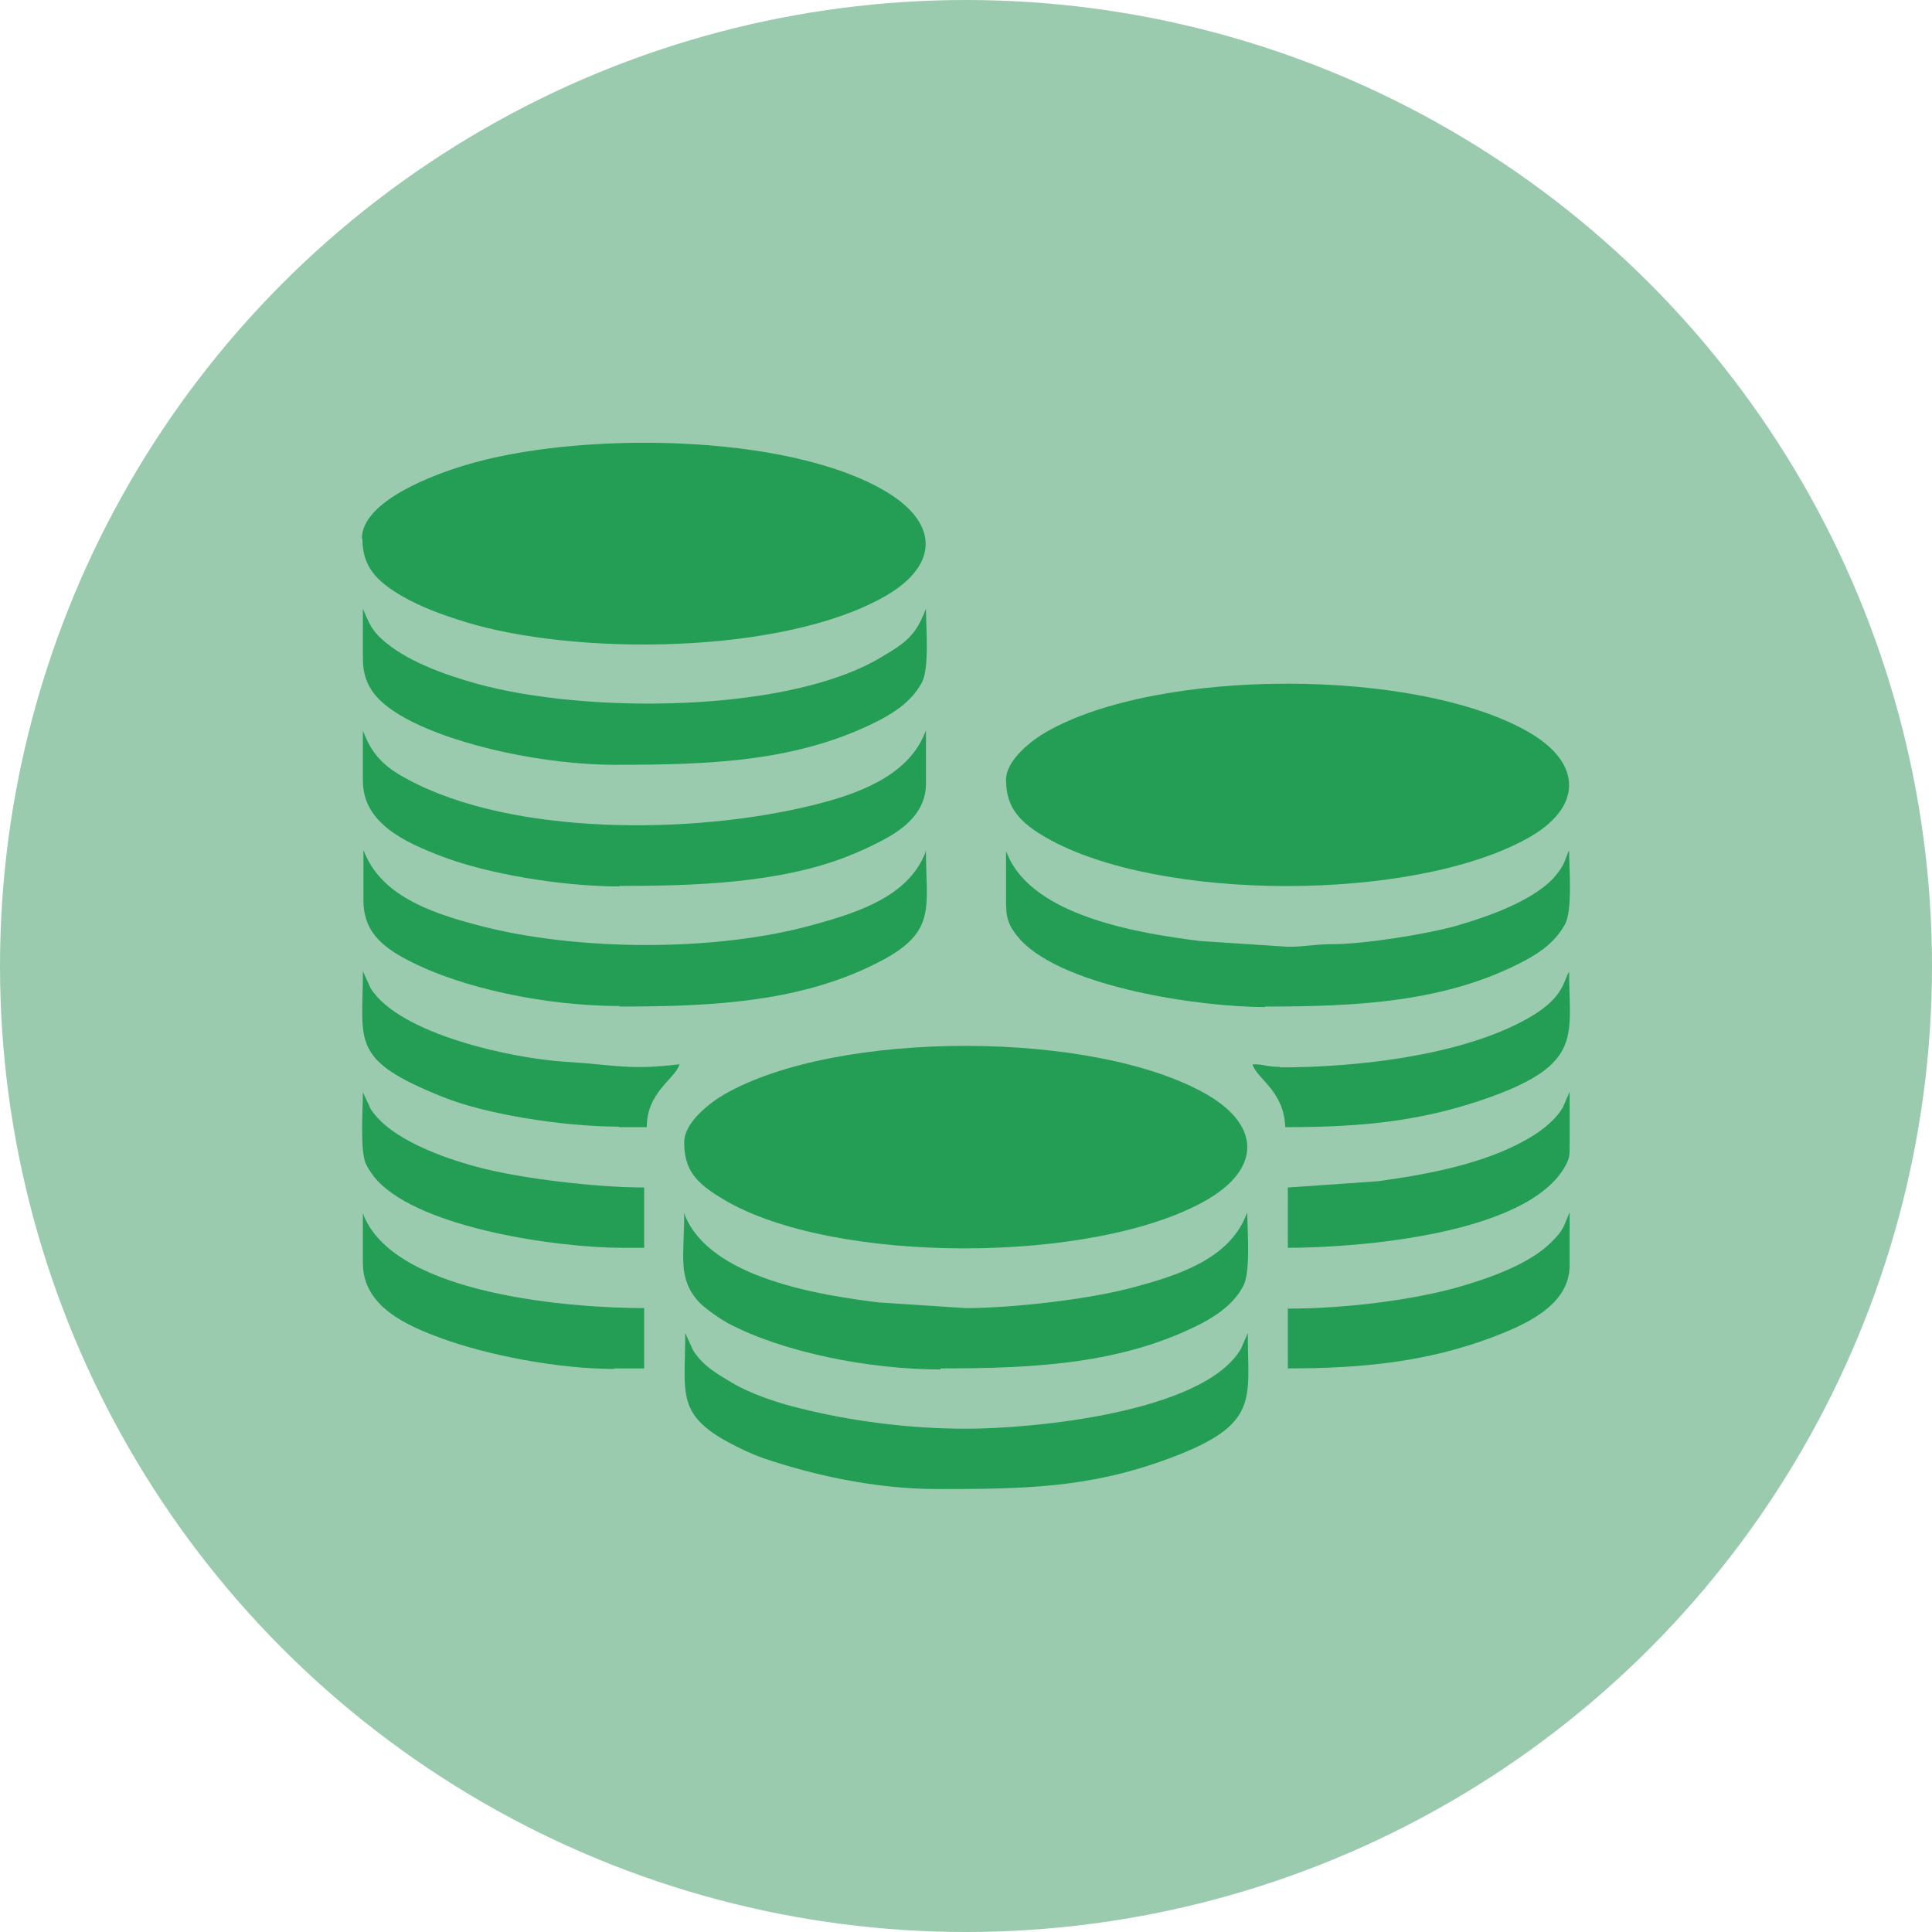<?xml version="1.0" encoding="UTF-8"?>
<!DOCTYPE svg PUBLIC "-//W3C//DTD SVG 1.1//EN" "http://www.w3.org/Graphics/SVG/1.1/DTD/svg11.dtd">
<!-- Creator: CorelDRAW -->
<svg xmlns="http://www.w3.org/2000/svg" xml:space="preserve" width="0.731in" height="0.731in" version="1.1" style="shape-rendering:geometricPrecision; text-rendering:geometricPrecision; image-rendering:optimizeQuality; fill-rule:evenodd; clip-rule:evenodd"
viewBox="0 0 37.16 37.16"
 xmlns:xlink="http://www.w3.org/1999/xlink"
 xmlns:xodm="http://www.corel.com/coreldraw/odm/2003">
 <defs>
  <style type="text/css">
   <![CDATA[
    .fil1 {fill:#239e54}
    .fil0 {fill:#9bcbae}
   ]]>
  </style>
 </defs>
 <g id="Layer_x0020_1">
  <circle class="fil0" cx="18.58" cy="18.58" r="18.58"/>
  <g id="_105553162532832">
   <path class="fil1" d="M6.97 10.36c0,0.54 0.27,0.82 0.77,1.11 0.37,0.21 0.75,0.35 1.2,0.49 2.14,0.66 6.12,0.63 8.08,-0.49 1.02,-0.58 1.06,-1.39 0.03,-2.01 -1.92,-1.15 -5.99,-1.16 -8.11,-0.51 -0.57,0.17 -1.98,0.68 -1.98,1.41z"/>
   <path class="fil1" d="M13.16 21.97c0,0.53 0.22,0.78 0.74,1.09 2.1,1.27 7.16,1.26 9.31,0.02 1.04,-0.6 1.04,-1.43 0,-2.03 -2.15,-1.24 -7.11,-1.25 -9.28,0 -0.26,0.15 -0.77,0.53 -0.77,0.92z"/>
   <path class="fil1" d="M19.35 15c0,0.54 0.27,0.82 0.77,1.11 2.16,1.24 7.04,1.24 9.25,0.02 1.06,-0.58 1.09,-1.44 0.03,-2.05 -2.16,-1.24 -7.12,-1.24 -9.28,0 -0.26,0.15 -0.77,0.53 -0.77,0.92z"/>
   <path class="fil1" d="M24.33 19.36c1.77,0 3.5,-0.08 5.01,-0.89 0.32,-0.17 0.59,-0.38 0.76,-0.69 0.15,-0.27 0.08,-1.08 0.08,-1.42 -0.07,0.11 -0.05,0.26 -0.32,0.55 -0.43,0.44 -1.27,0.73 -1.86,0.9 -0.53,0.15 -1.75,0.35 -2.36,0.35 -0.37,-0 -0.52,0.05 -0.87,0.05l-1.68 -0.11c-1.12,-0.14 -3.21,-0.46 -3.71,-1.66l-0.03 -0.07c0,0.32 -0,0.65 -0,0.97 -0,0.3 0.03,0.46 0.28,0.74 0.86,0.92 3.48,1.29 4.7,1.29z"/>
   <path class="fil1" d="M18.09 26.32c1.8,0 3.5,-0.08 5.03,-0.87 0.32,-0.17 0.62,-0.39 0.79,-0.71 0.15,-0.27 0.08,-1.08 0.08,-1.42l-0.03 0.07c-0.33,0.82 -1.29,1.14 -2.16,1.37 -0.84,0.23 -2.32,0.4 -3.23,0.4l-1.68 -0.11c-1.11,-0.14 -3.21,-0.46 -3.71,-1.66 -0,-0.01 -0.01,-0.03 -0.01,-0.03 -0,-0.01 -0.01,-0.02 -0.01,-0.03 0,0.84 -0.13,1.26 0.28,1.71 0.11,0.12 0.4,0.32 0.56,0.41 1.06,0.56 2.71,0.89 4.09,0.89z"/>
   <path class="fil1" d="M18 28.64c1.66,0 2.94,-0.01 4.49,-0.59 1.75,-0.65 1.51,-1.12 1.51,-2.41l-0.13 0.3c-0.72,1.24 -4.04,1.54 -5.28,1.54 -1.16,0 -2.29,-0.16 -3.23,-0.4 -0.42,-0.1 -0.94,-0.28 -1.29,-0.49 -0.3,-0.18 -0.55,-0.32 -0.74,-0.62l-0.15 -0.33c0,1.12 -0.18,1.55 0.81,2.09 0.24,0.13 0.45,0.23 0.7,0.32 0.92,0.31 2.12,0.59 3.33,0.59z"/>
   <path class="fil1" d="M11.81 14.71c1.84,0 3.55,-0.05 5.13,-0.87 0.32,-0.17 0.62,-0.39 0.79,-0.71 0.15,-0.27 0.08,-1.08 0.08,-1.42l-0.03 0.07c-0,0.01 -0.02,0.06 -0.03,0.07 -0.17,0.41 -0.41,0.56 -0.8,0.79 -1.79,1.08 -5.69,1.09 -7.78,0.51 -0.61,-0.17 -1.38,-0.44 -1.84,-0.87 -0.15,-0.14 -0.21,-0.25 -0.29,-0.43l-0.06 -0.14c0,0.32 -0,0.65 -0,0.97 -0,0.56 0.33,0.86 0.81,1.13 1,0.55 2.74,0.9 4.03,0.9z"/>
   <path class="fil1" d="M11.91 17.04c1.44,0 3.05,-0.05 4.37,-0.56 0.25,-0.1 0.45,-0.19 0.66,-0.3 0.47,-0.24 0.87,-0.57 0.87,-1.11 0,-0.34 -0,-0.68 -0,-1.02l-0.03 0.07c-0.34,0.83 -1.34,1.17 -2.16,1.37 -2.32,0.57 -5.76,0.58 -7.76,-0.49 -0.42,-0.22 -0.67,-0.44 -0.84,-0.85l-0.03 -0.07c-0,-0.01 -0.01,-0.02 -0.01,-0.03 0,0.32 -0,0.65 -0,0.97 -0,0.81 0.8,1.18 1.54,1.46 0.84,0.32 2.26,0.57 3.4,0.57z"/>
   <path class="fil1" d="M11.91 19.36c1.78,0 3.54,-0.08 5.06,-0.89 1.05,-0.56 0.84,-1.03 0.84,-2.11 -0.01,0.01 -0.01,0.02 -0.01,0.03 -0,0.02 -0.01,0.03 -0.01,0.03 -0.33,0.81 -1.25,1.12 -2.12,1.36 -1.91,0.54 -4.61,0.51 -6.46,0.02 -0.84,-0.22 -1.84,-0.54 -2.19,-1.38l-0.03 -0.07c0,0.32 -0,0.65 -0,0.97 -0,0.56 0.32,0.87 0.84,1.14 1.06,0.56 2.71,0.89 4.09,0.89z"/>
   <path class="fil1" d="M24.62 20.52c-0.27,0 -0.29,-0.05 -0.53,-0.05 0.08,0.28 0.61,0.51 0.63,1.21 1.52,0 2.65,-0.12 3.92,-0.57 1.82,-0.65 1.54,-1.2 1.54,-2.42 -0.12,0.19 -0.09,0.53 -0.89,0.95 -1.24,0.66 -3.16,0.89 -4.67,0.89z"/>
   <path class="fil1" d="M11.91 21.68l0.53 0c0,-0.68 0.55,-0.93 0.63,-1.21 -0.98,0.12 -1.23,0.01 -2.22,-0.05 -0.97,-0.06 -3.16,-0.52 -3.72,-1.41l-0.15 -0.33c0,1.37 -0.26,1.7 1.54,2.42 0.79,0.32 2.27,0.57 3.39,0.57z"/>
   <path class="fil1" d="M11.95 24l0.44 0 0 -1.16c-0.91,0 -2.39,-0.17 -3.23,-0.4 -0.63,-0.17 -1.66,-0.53 -2.03,-1.11l-0.14 -0.3c-0,-0.01 -0.01,-0.02 -0.01,-0.03 0,0.31 -0.06,1.15 0.06,1.39 0.04,0.09 0.15,0.25 0.22,0.32 0.86,0.92 3.48,1.29 4.7,1.29z"/>
   <path class="fil1" d="M24.77 22.84l0 1.16c1.32,0 4.62,-0.25 5.34,-1.58 0.08,-0.15 0.08,-0.19 0.08,-0.4 0,-0.34 -0,-0.68 -0,-1.02l-0.13 0.3c-0.16,0.27 -0.45,0.48 -0.72,0.63 -0.82,0.46 -1.89,0.66 -2.84,0.79l-1.72 0.12z"/>
   <path class="fil1" d="M24.77 25.16l0 1.16c1.46,0 2.67,-0.13 3.91,-0.59 0.63,-0.24 1.51,-0.61 1.51,-1.39 0,-0.34 -0,-0.68 -0,-1.02l-0.03 0.07c-0.09,0.22 -0.11,0.29 -0.3,0.48 -0.43,0.45 -1.26,0.73 -1.86,0.9 -0.88,0.24 -2.13,0.4 -3.23,0.4z"/>
   <path class="fil1" d="M11.81 26.32l0.58 0 0 -1.16c-1.34,0 -4.75,-0.24 -5.39,-1.77 -0,-0.01 -0.01,-0.03 -0.01,-0.03 -0,-0.01 -0.01,-0.02 -0.01,-0.03 0,0.32 -0,0.65 -0,0.97 -0,0.83 0.85,1.2 1.51,1.44 0.84,0.31 2.2,0.59 3.33,0.59z"/>
  </g>
 </g>
</svg>
